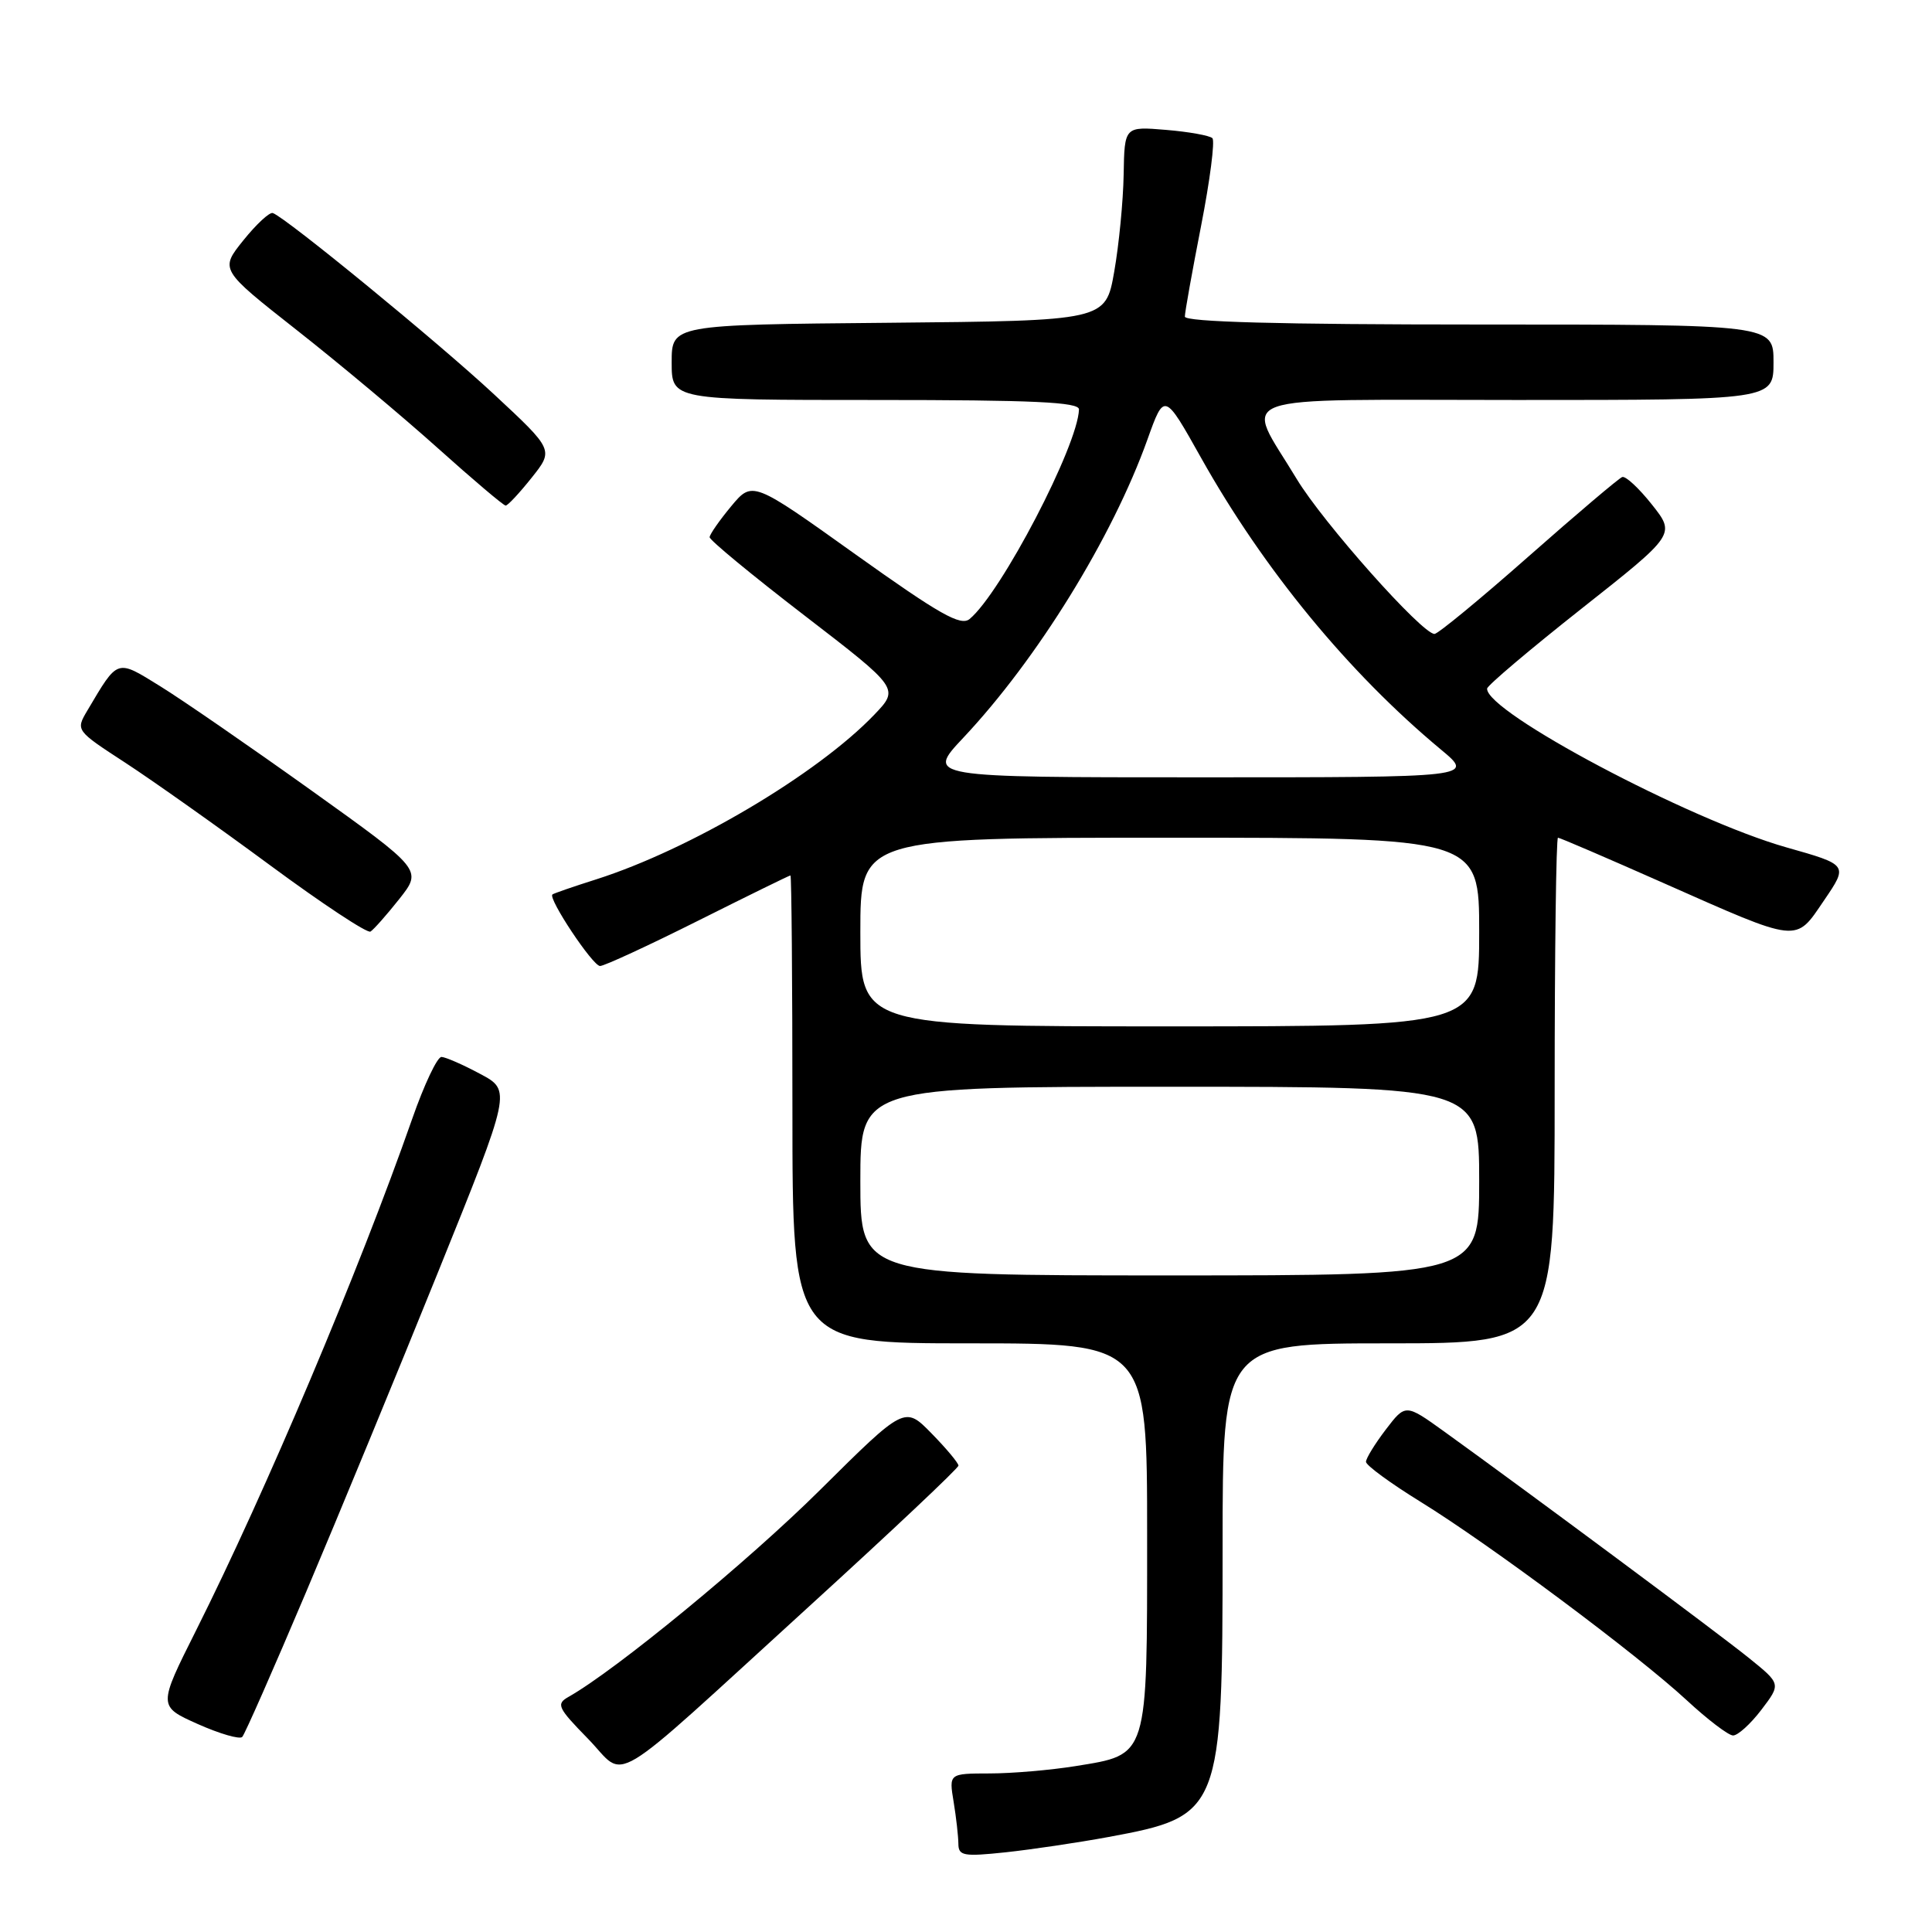 <?xml version="1.0" encoding="UTF-8" standalone="no"?>
<!DOCTYPE svg PUBLIC "-//W3C//DTD SVG 1.1//EN" "http://www.w3.org/Graphics/SVG/1.1/DTD/svg11.dtd" >
<svg xmlns="http://www.w3.org/2000/svg" xmlns:xlink="http://www.w3.org/1999/xlink" version="1.1" viewBox="0 0 256 256">
 <g >
 <path fill="currentColor"
d=" M 146.89 243.41 C 161.79 240.65 162.00 240.13 162.00 205.10 C 162.00 178.00 162.00 178.00 184.00 178.00 C 206.00 178.00 206.00 178.00 206.00 144.50 C 206.00 126.07 206.20 111.00 206.44 111.00 C 206.68 111.00 212.91 113.68 220.29 116.95 C 238.61 125.06 237.84 124.97 241.70 119.30 C 244.90 114.60 244.90 114.60 236.70 112.28 C 223.79 108.61 196.85 94.32 197.05 91.24 C 197.08 90.83 202.70 86.07 209.56 80.65 C 222.02 70.81 222.02 70.81 218.89 66.86 C 217.17 64.69 215.40 63.04 214.95 63.21 C 214.51 63.37 208.91 68.11 202.52 73.75 C 196.13 79.39 190.53 84.00 190.08 84.00 C 188.42 84.00 175.29 69.23 171.81 63.45 C 164.88 51.93 161.90 53.00 200.93 53.00 C 235.00 53.00 235.00 53.00 235.00 48.00 C 235.00 43.00 235.00 43.00 196.00 43.00 C 169.47 43.00 157.00 42.66 157.00 41.95 C 157.00 41.37 157.97 35.97 159.15 29.93 C 160.33 23.90 161.00 18.67 160.65 18.31 C 160.29 17.96 157.52 17.46 154.50 17.21 C 149.00 16.75 149.00 16.75 148.89 23.13 C 148.83 26.63 148.27 32.42 147.64 36.00 C 146.50 42.50 146.50 42.50 117.75 42.77 C 89.00 43.03 89.00 43.03 89.00 48.02 C 89.00 53.00 89.00 53.00 116.00 53.00 C 136.95 53.00 142.99 53.28 142.97 54.25 C 142.83 59.05 132.67 78.54 128.48 82.02 C 127.30 83.00 124.53 81.43 113.36 73.46 C 99.70 63.70 99.70 63.70 96.87 67.10 C 95.32 68.97 94.04 70.81 94.03 71.18 C 94.01 71.56 99.66 76.22 106.59 81.55 C 119.17 91.23 119.17 91.23 115.84 94.71 C 108.30 102.58 91.46 112.55 79.00 116.52 C 75.97 117.48 73.37 118.38 73.20 118.52 C 72.58 119.03 78.54 128.00 79.51 128.00 C 80.07 128.00 85.91 125.30 92.50 122.00 C 99.09 118.70 104.59 116.00 104.74 116.00 C 104.88 116.00 105.00 129.95 105.00 147.00 C 105.00 178.00 105.00 178.00 128.50 178.00 C 152.00 178.00 152.00 178.00 152.00 203.39 C 152.00 233.14 152.21 232.44 142.50 234.02 C 139.20 234.55 134.08 234.99 131.12 234.99 C 125.74 235.00 125.74 235.00 126.36 238.75 C 126.70 240.81 126.98 243.31 126.99 244.30 C 127.00 245.91 127.66 246.03 133.25 245.44 C 136.69 245.07 142.83 244.16 146.89 243.41 Z  M 107.25 212.82 C 118.11 202.92 127.00 194.54 127.00 194.20 C 127.00 193.86 125.40 191.94 123.44 189.94 C 119.88 186.30 119.88 186.30 108.69 197.40 C 99.16 206.87 81.64 221.28 75.34 224.84 C 73.66 225.79 73.88 226.27 77.91 230.39 C 83.19 235.80 79.85 237.80 107.25 212.82 Z  M 40.54 211.00 C 44.85 200.82 52.74 181.70 58.07 168.50 C 67.76 144.50 67.76 144.50 63.63 142.30 C 61.36 141.08 59.05 140.07 58.50 140.05 C 57.95 140.02 56.20 143.72 54.62 148.25 C 47.58 168.36 35.21 197.64 25.98 216.04 C 20.94 226.09 20.94 226.09 26.22 228.45 C 29.12 229.74 31.77 230.51 32.10 230.15 C 32.44 229.79 36.23 221.18 40.54 211.00 Z  M 233.38 226.57 C 236.00 223.13 236.00 223.13 231.75 219.70 C 227.72 216.44 202.37 197.61 191.37 189.69 C 186.24 186.00 186.24 186.00 183.62 189.43 C 182.18 191.32 181.00 193.24 181.00 193.70 C 181.00 194.16 184.26 196.55 188.25 199.01 C 197.38 204.64 216.93 219.21 223.50 225.29 C 226.25 227.84 229.01 229.94 229.63 229.96 C 230.25 229.98 231.94 228.46 233.38 226.57 Z  M 52.91 119.12 C 55.96 115.26 55.96 115.26 41.23 104.72 C 33.13 98.93 24.13 92.72 21.23 90.93 C 15.39 87.32 15.68 87.23 11.58 94.14 C 10.02 96.78 10.02 96.78 16.61 101.07 C 20.24 103.44 28.86 109.54 35.77 114.64 C 42.68 119.74 48.67 123.70 49.09 123.44 C 49.51 123.18 51.23 121.24 52.91 119.12 Z  M 70.44 63.31 C 73.38 59.62 73.38 59.62 65.46 52.25 C 58.09 45.39 37.90 28.84 36.15 28.23 C 35.72 28.08 33.97 29.70 32.25 31.84 C 29.13 35.72 29.13 35.72 39.31 43.73 C 44.92 48.14 53.33 55.18 58.00 59.37 C 62.67 63.56 66.72 66.99 67.00 66.99 C 67.28 67.00 68.82 65.34 70.44 63.31 Z  M 114.00 156.50 C 114.00 144.00 114.00 144.00 155.00 144.00 C 196.00 144.00 196.00 144.00 196.00 156.50 C 196.00 169.00 196.00 169.00 155.00 169.00 C 114.00 169.00 114.00 169.00 114.00 156.50 Z  M 114.00 123.50 C 114.00 111.00 114.00 111.00 155.00 111.00 C 196.00 111.00 196.00 111.00 196.00 123.50 C 196.00 136.00 196.00 136.00 155.00 136.00 C 114.00 136.00 114.00 136.00 114.00 123.50 Z  M 127.65 97.75 C 137.46 87.32 147.40 71.21 152.04 58.24 C 154.28 51.98 154.28 51.98 159.14 60.65 C 167.45 75.47 178.70 89.15 190.93 99.32 C 195.36 103.00 195.36 103.00 159.03 103.00 C 122.71 103.00 122.71 103.00 127.65 97.75 Z "/>
</g>
</svg>